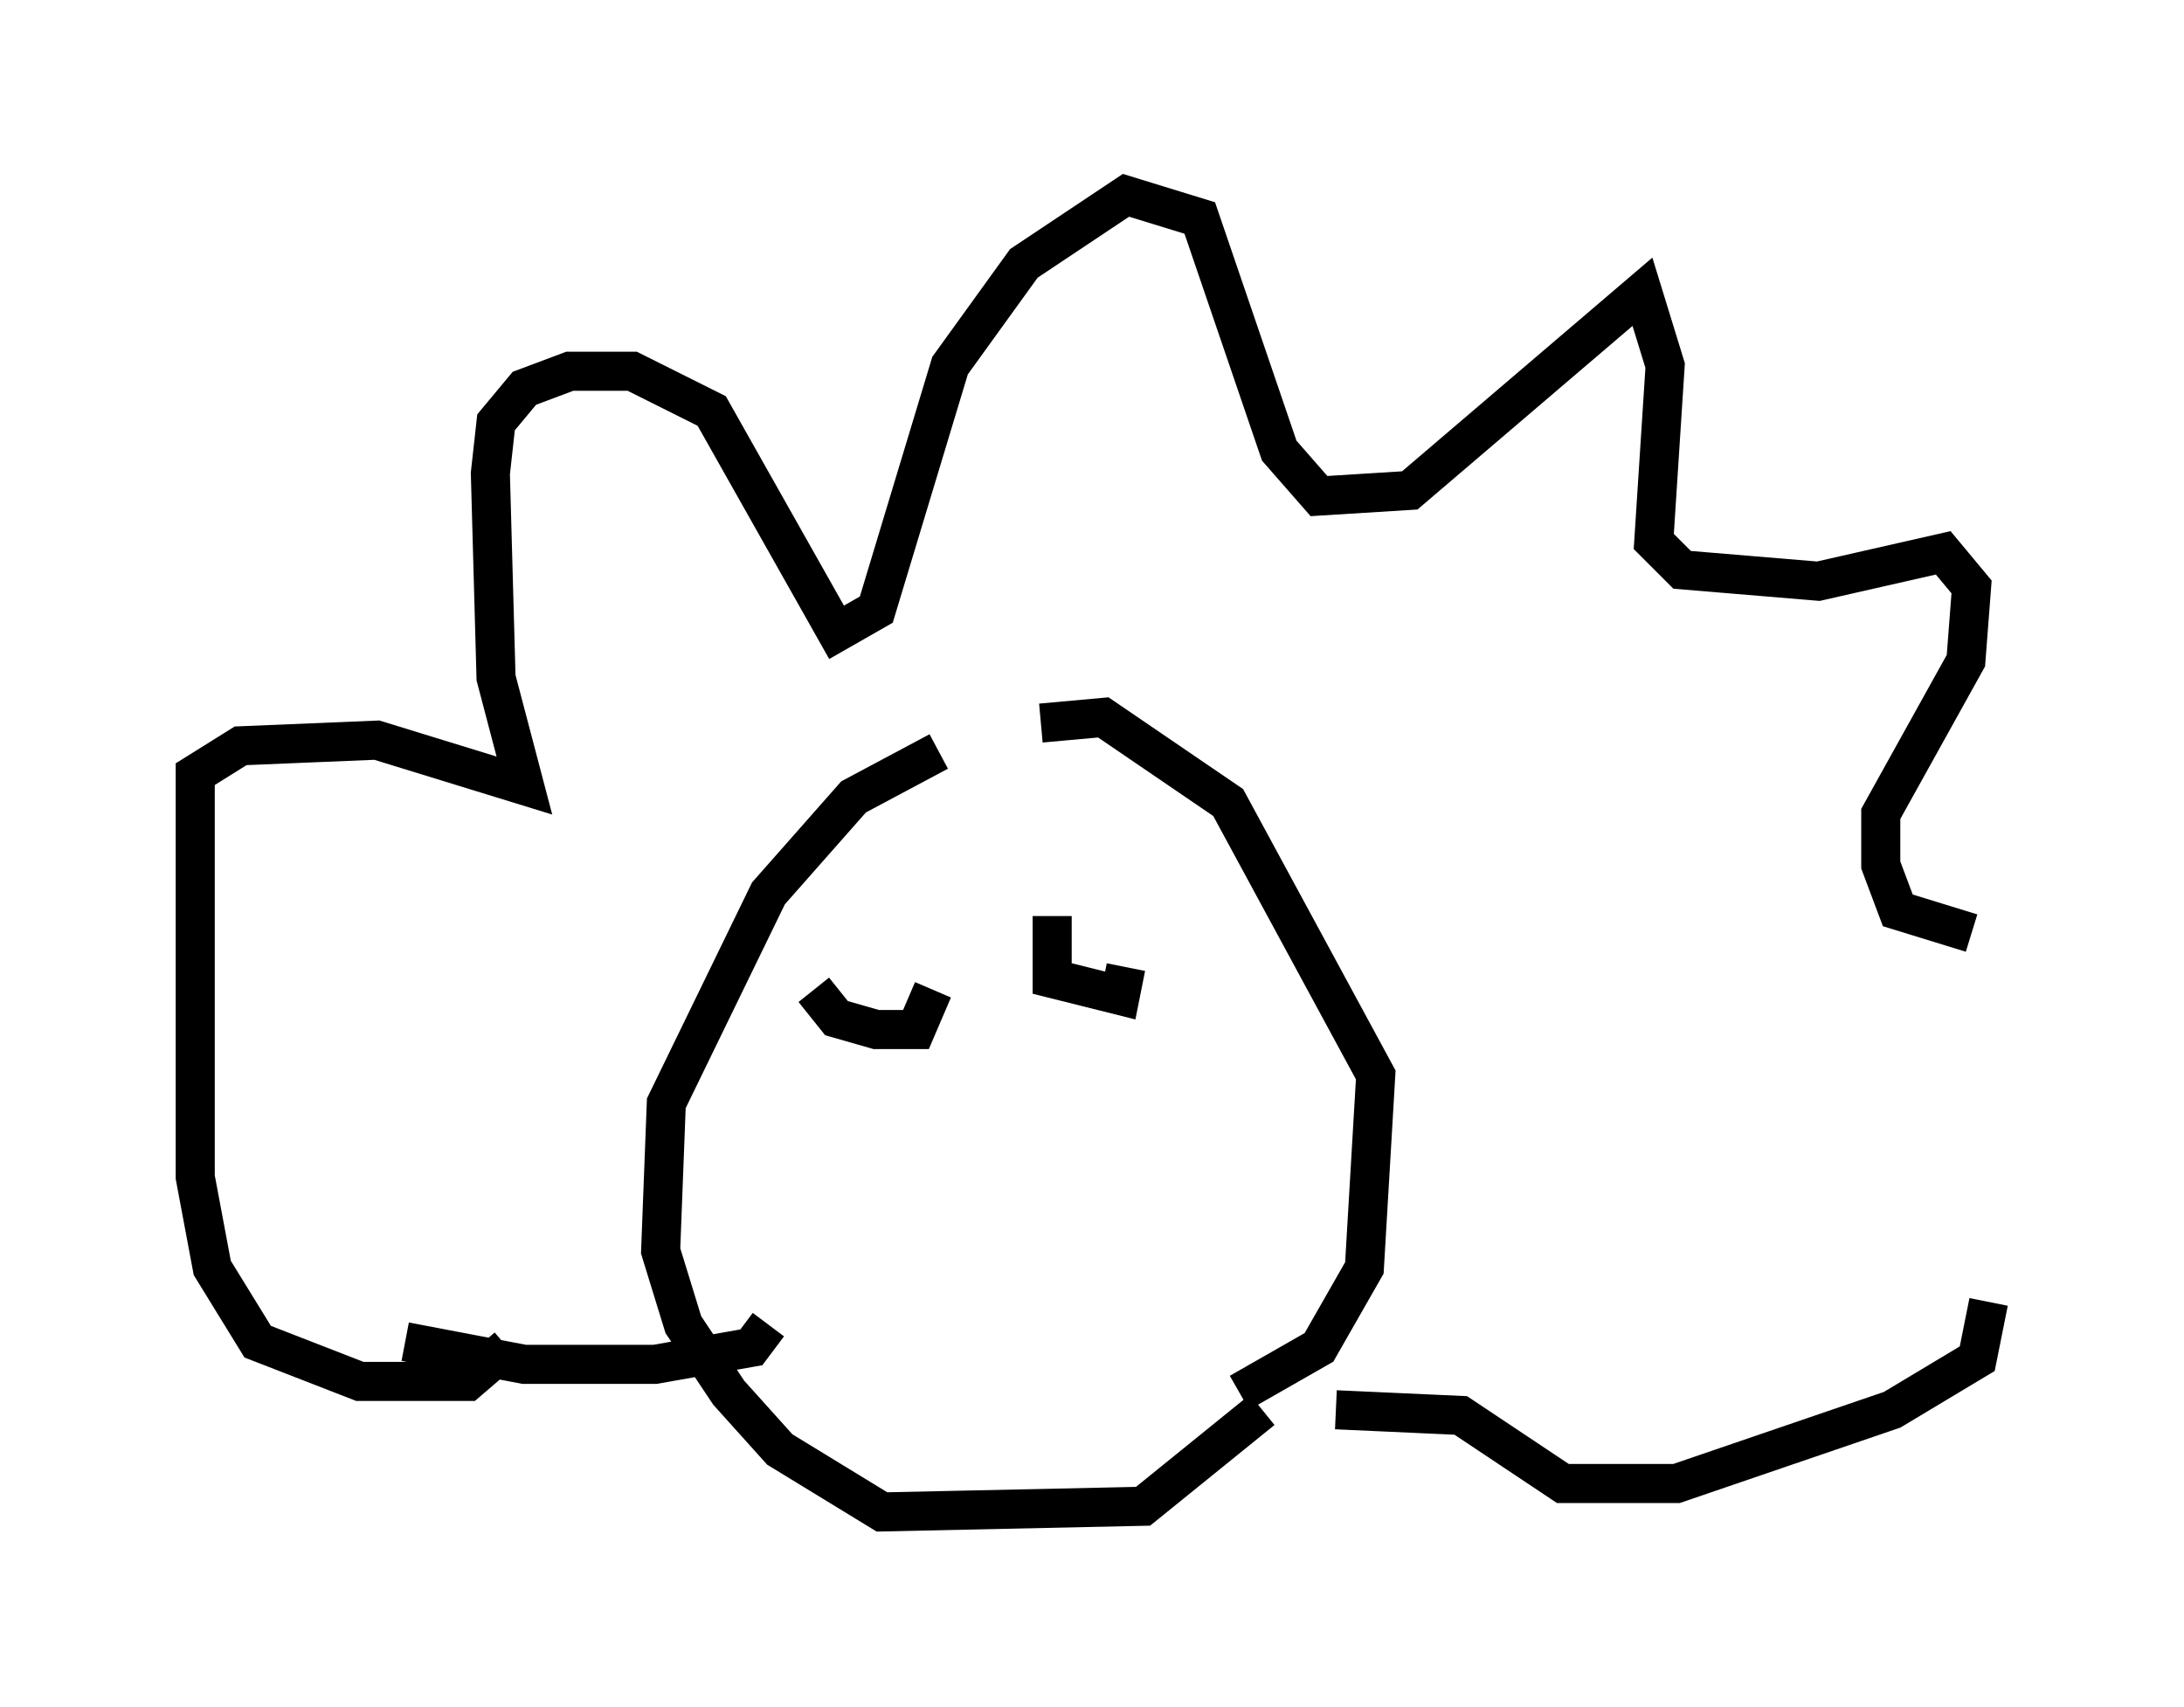 <?xml version="1.0" encoding="utf-8" ?>
<svg baseProfile="full" height="43.698" version="1.1" width="55.899" xmlns="http://www.w3.org/2000/svg" xmlns:ev="http://www.w3.org/2001/xml-events" xmlns:xlink="http://www.w3.org/1999/xlink"><defs /><rect fill="white" height="43.698" width="55.899" x="0" y="0" /><path d="M27.223, 19.089 m-3.196, 0.145 l-2.179, 1.162 -2.179, 2.469 l-2.615, 5.374 -0.145, 3.777 l0.581, 1.888 1.162, 1.743 l1.307, 1.453 2.615, 1.598 l6.682, -0.145 3.05, -2.469 m-0.581, -0.436 l2.034, -1.162 1.162, -2.034 l0.291, -4.939 -3.777, -6.972 l-3.196, -2.179 -1.598, 0.145 m-13.654, 15.978 l-1.017, 0.872 -2.76, 0.0 l-2.615, -1.017 -1.162, -1.888 l-0.436, -2.324 0.0, -10.313 l1.162, -0.726 3.486, -0.145 l3.777, 1.162 -0.726, -2.76 l-0.145, -5.229 0.145, -1.307 l0.726, -0.872 1.162, -0.436 l1.598, 0.0 2.034, 1.017 l3.196, 5.665 1.017, -0.581 l1.888, -6.246 1.888, -2.615 l2.615, -1.743 1.888, 0.581 l2.034, 5.955 1.017, 1.162 l2.324, -0.145 5.955, -5.084 l0.581, 1.888 -0.291, 4.503 l0.726, 0.726 3.486, 0.291 l3.196, -0.726 0.726, 0.872 l-0.145, 1.888 -2.179, 3.922 l0.0, 1.307 0.436, 1.162 l1.888, 0.581 m0.436, 9.441 l-0.291, 1.453 -2.179, 1.307 l-5.52, 1.888 -2.905, 0.0 l-2.615, -1.743 -3.196, -0.145 m-23.821, -1.743 l3.05, 0.581 3.341, 0.0 l2.469, -0.436 0.436, -0.581 m1.598, -8.715 l0.0, 0.0 m5.665, -1.017 l0.0, 0.0 m-6.101, 1.162 l0.581, 0.726 1.017, 0.291 l1.017, 0.0 0.436, -1.017 m3.05, -1.888 l0.0, 1.598 1.743, 0.436 l0.145, -0.726 " fill="none" stroke="black" stroke-width="1" /></svg>